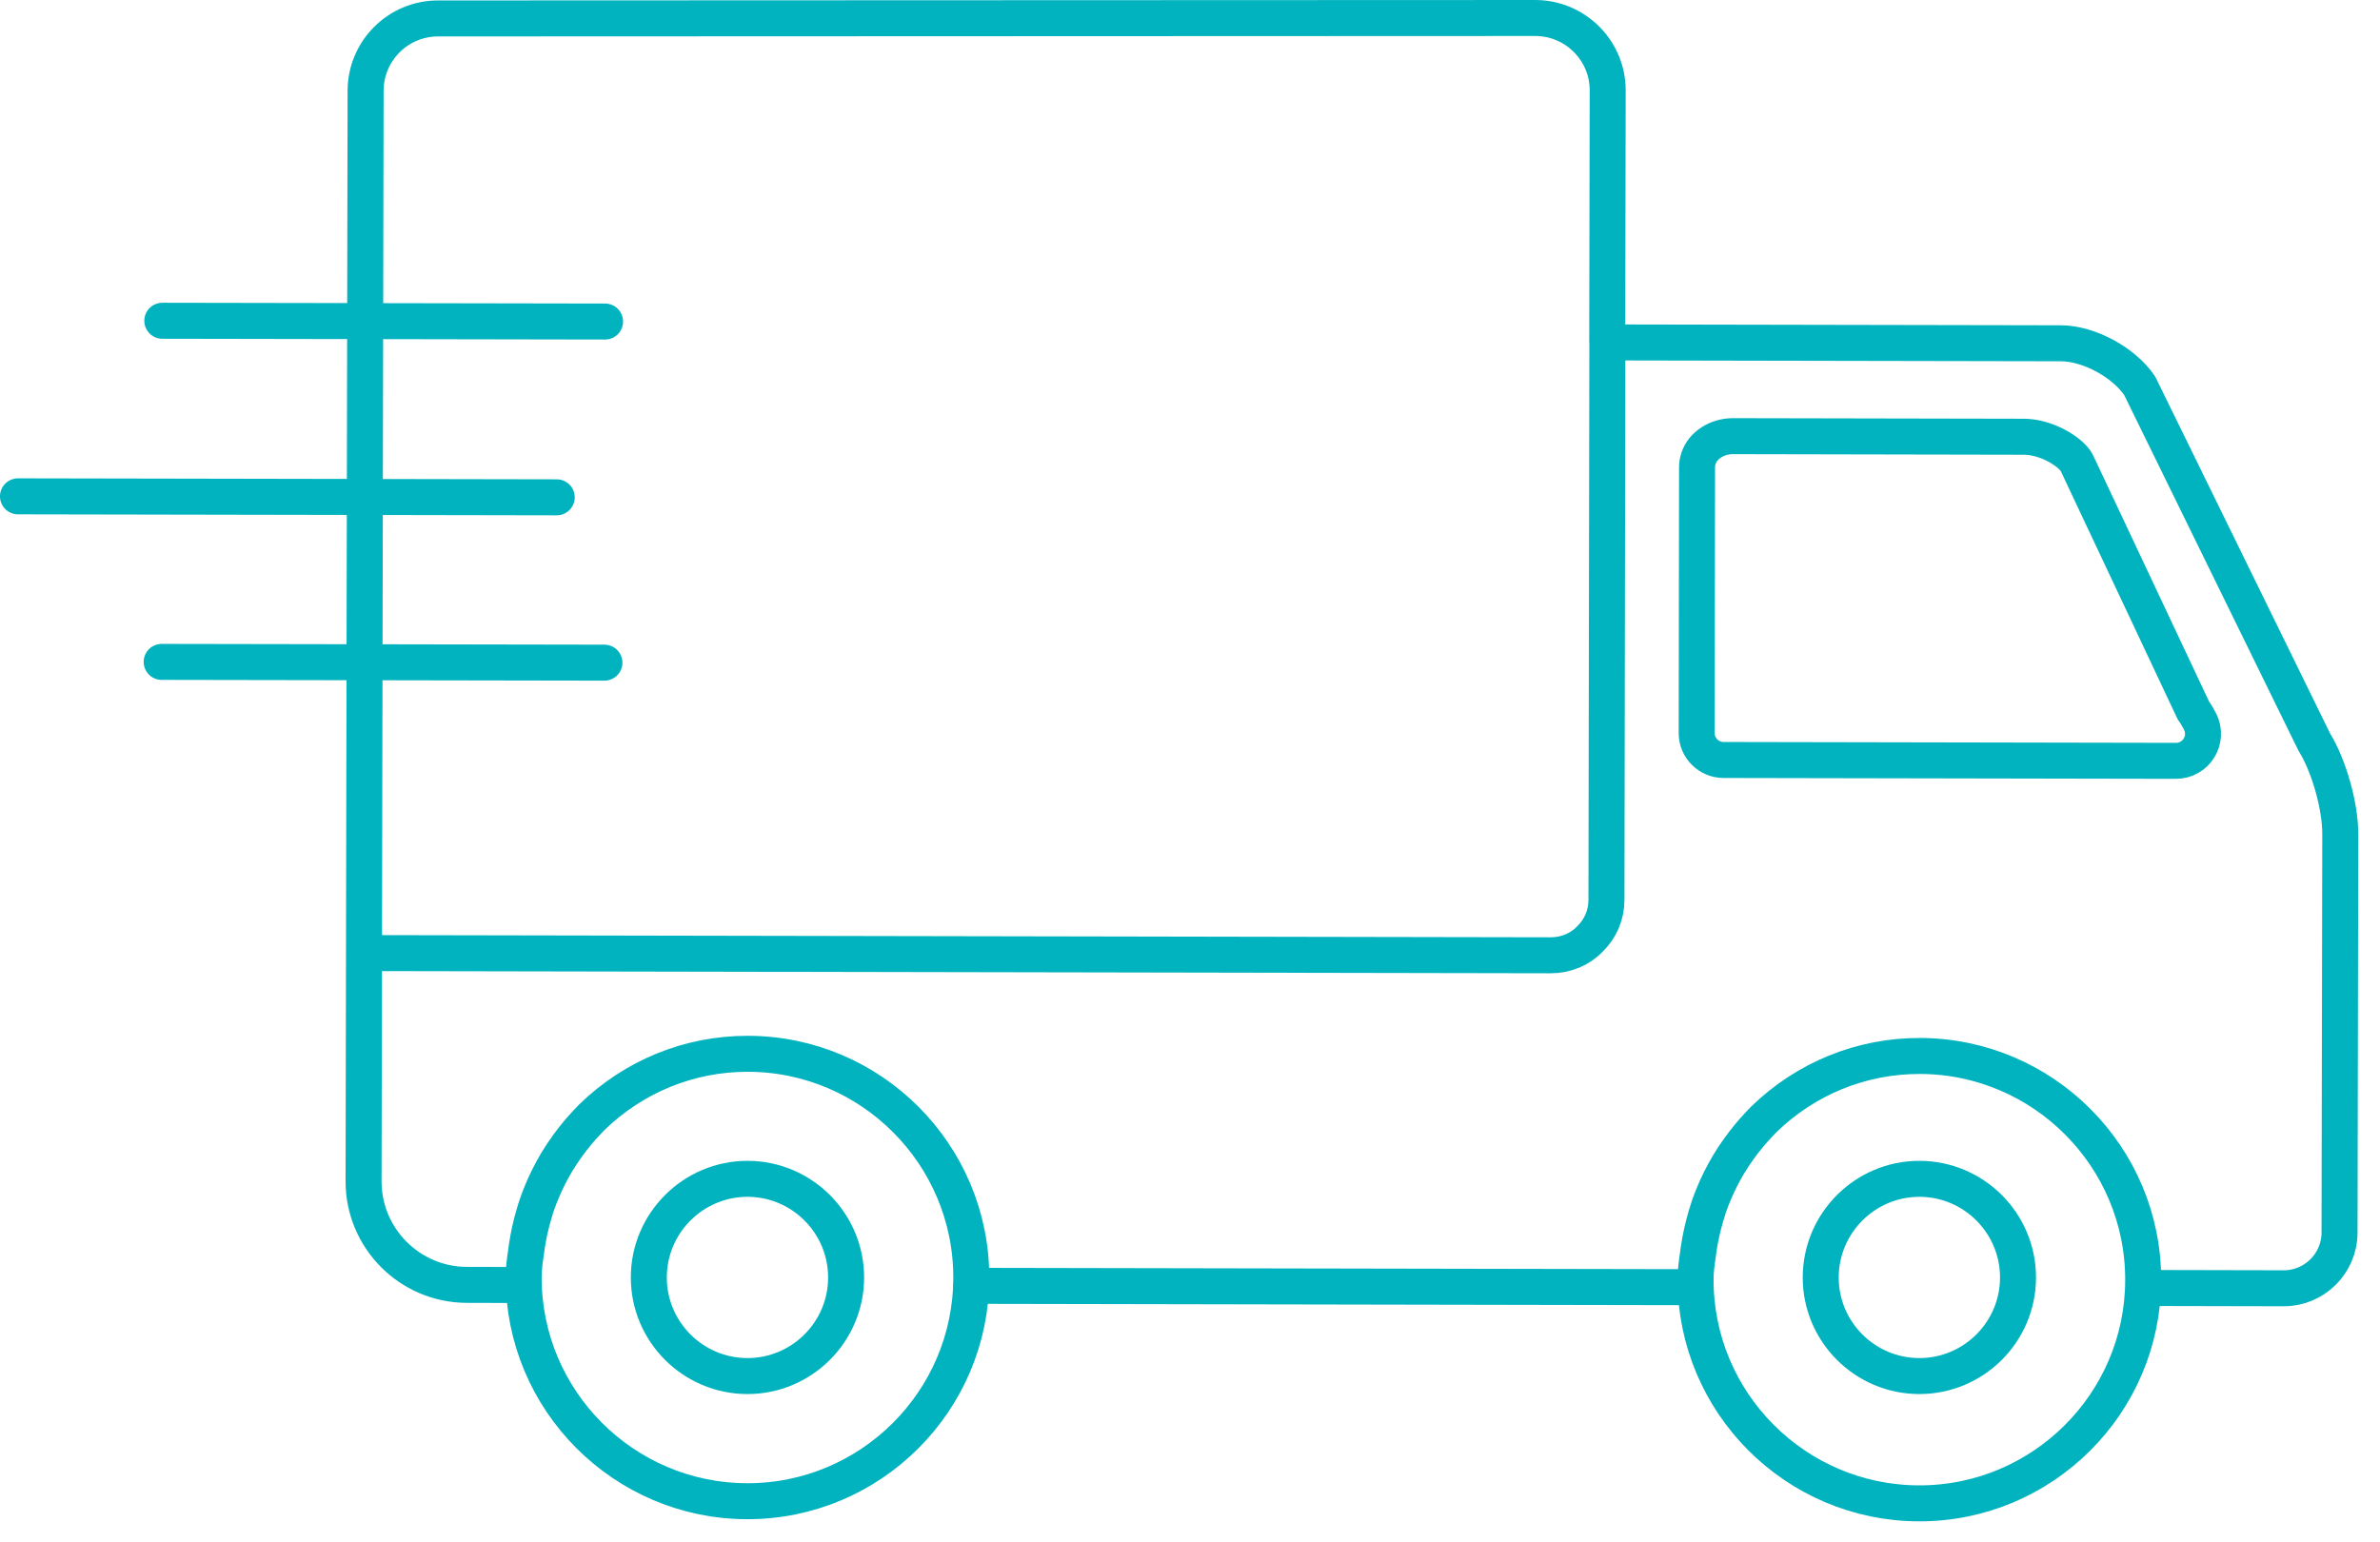 <?xml version="1.0" encoding="UTF-8"?>
<svg width="108px" height="70px" viewBox="0 0 108 70" version="1.1" xmlns="http://www.w3.org/2000/svg" xmlns:xlink="http://www.w3.org/1999/xlink">
    <!-- Generator: sketchtool 63.1 (101010) - https://sketch.com -->
    <title>C34FB058-FF93-485D-9D9C-E99C01C26CD9</title>
    <desc>Created with sketchtool.</desc>
    <g id="Desktop" stroke="none" stroke-width="1" fill="none" fill-rule="evenodd" stroke-linecap="round" stroke-linejoin="round">
        <g id="WFL-Landing-1-(L)" transform="translate(-303, -1459)" stroke="#00B3BE" stroke-width="1.633">
            <g id="Content/Homepage/Desktop/ValueProp" transform="translate(0, 1304)">
                <g id="Value-Props---An-Immediate-Difference">
                    <g id="Group-19" transform="translate(303, 155)">
                        <path d="M99.536,32.253 L94.283,21.097 C94.228,20.971 94.15,20.856 94.054,20.758 C93.625,20.307 92.702,19.823 91.835,19.821 L78.64,19.795 C77.913,19.795 77.266,20.215 77.079,20.797 C77.033,20.925 77.011,21.056 77.009,21.191 L76.992,33.268 C76.989,33.941 77.538,34.492 78.211,34.492 L98.743,34.531 C99.166,34.533 99.564,34.309 99.78,33.959 C100.007,33.599 100.033,33.157 99.845,32.765 C99.747,32.571 99.645,32.399 99.536,32.253 Z" id="Stroke-1"></path>
                        <path d="M16.518,43.256 L70.378,43.356 C71.053,43.356 71.698,43.086 72.144,42.62 C72.632,42.147 72.898,41.516 72.898,40.84 L72.939,15.541 M44.074,58.358 L76.724,58.419 M97.69,58.456 L103.629,58.469 C105.023,58.471 106.16,57.341 106.164,55.945 L106.197,37.846 C106.199,36.578 105.679,34.74 105.019,33.681 L97.1,17.518 C96.392,16.451 94.789,15.582 93.523,15.58 L72.933,15.541 L72.954,4.106 C72.959,2.296 71.486,0.822 69.674,0.817 L19.879,0.837 C18.069,0.835 16.594,2.305 16.59,4.117 L16.498,53.61 C16.494,56.2 18.596,58.31 21.188,58.314 L23.762,58.321" id="Stroke-3"></path>
                        <path d="M33.902,68.133 C28.3,68.122 23.752,63.557 23.763,57.961 C23.763,57.572 23.815,57.199 23.874,56.807 L23.902,56.591 C23.977,56.097 24.081,55.603 24.236,55.084 C24.279,54.938 24.321,54.792 24.373,54.649 C24.499,54.283 24.658,53.904 24.872,53.462 C24.994,53.22 25.118,52.985 25.257,52.754 C25.414,52.495 25.577,52.246 25.752,52.005 C26.052,51.597 26.327,51.26 26.608,50.968 L26.671,50.9 C26.732,50.835 26.79,50.77 26.849,50.713 C28.768,48.846 31.286,47.821 33.939,47.827 C39.538,47.836 44.086,52.399 44.075,57.998 C44.066,63.596 39.499,68.144 33.902,68.133 Z" id="Stroke-5"></path>
                        <path d="M33.928,53.501 C31.461,53.497 29.446,55.503 29.442,57.971 C29.437,60.438 31.443,62.448 33.911,62.453 C36.378,62.457 38.391,60.453 38.395,57.988 C38.4,55.518 36.396,53.508 33.928,53.501 Z" id="Stroke-7"></path>
                        <path d="M87.107,53.501 C84.64,53.497 82.627,55.503 82.621,57.971 C82.616,60.438 84.622,62.448 87.09,62.453 C89.558,62.457 91.57,60.453 91.574,57.988 C91.579,55.518 89.575,53.508 87.107,53.501 Z" id="Stroke-9"></path>
                        <path d="M87.081,68.23 C81.479,68.22 76.931,63.657 76.942,58.059 C76.942,57.669 76.997,57.297 77.053,56.905 L77.082,56.689 C77.156,56.197 77.262,55.703 77.415,55.184 C77.458,55.038 77.502,54.892 77.552,54.746 C77.678,54.381 77.837,54.002 78.051,53.559 C78.173,53.32 78.297,53.085 78.436,52.852 C78.593,52.592 78.756,52.344 78.931,52.105 C79.231,51.695 79.508,51.36 79.787,51.068 L79.852,50.998 C79.911,50.935 79.97,50.87 80.028,50.813 C81.947,48.944 84.465,47.921 87.118,47.925 C92.717,47.936 97.265,52.497 97.254,58.098 C97.246,63.696 92.68,68.241 87.081,68.23 Z" id="Stroke-11"></path>
                        <line x1="27.457" y1="14.593" x2="7.365" y2="14.558" id="Stroke-13"></line>
                        <line x1="27.428" y1="30.075" x2="7.336" y2="30.04" id="Stroke-15"></line>
                        <line x1="25.264" y1="22.571" x2="0.816" y2="22.526" id="Stroke-17"></line>
                    </g>
                </g>
            </g>
        </g>
    </g>
</svg>